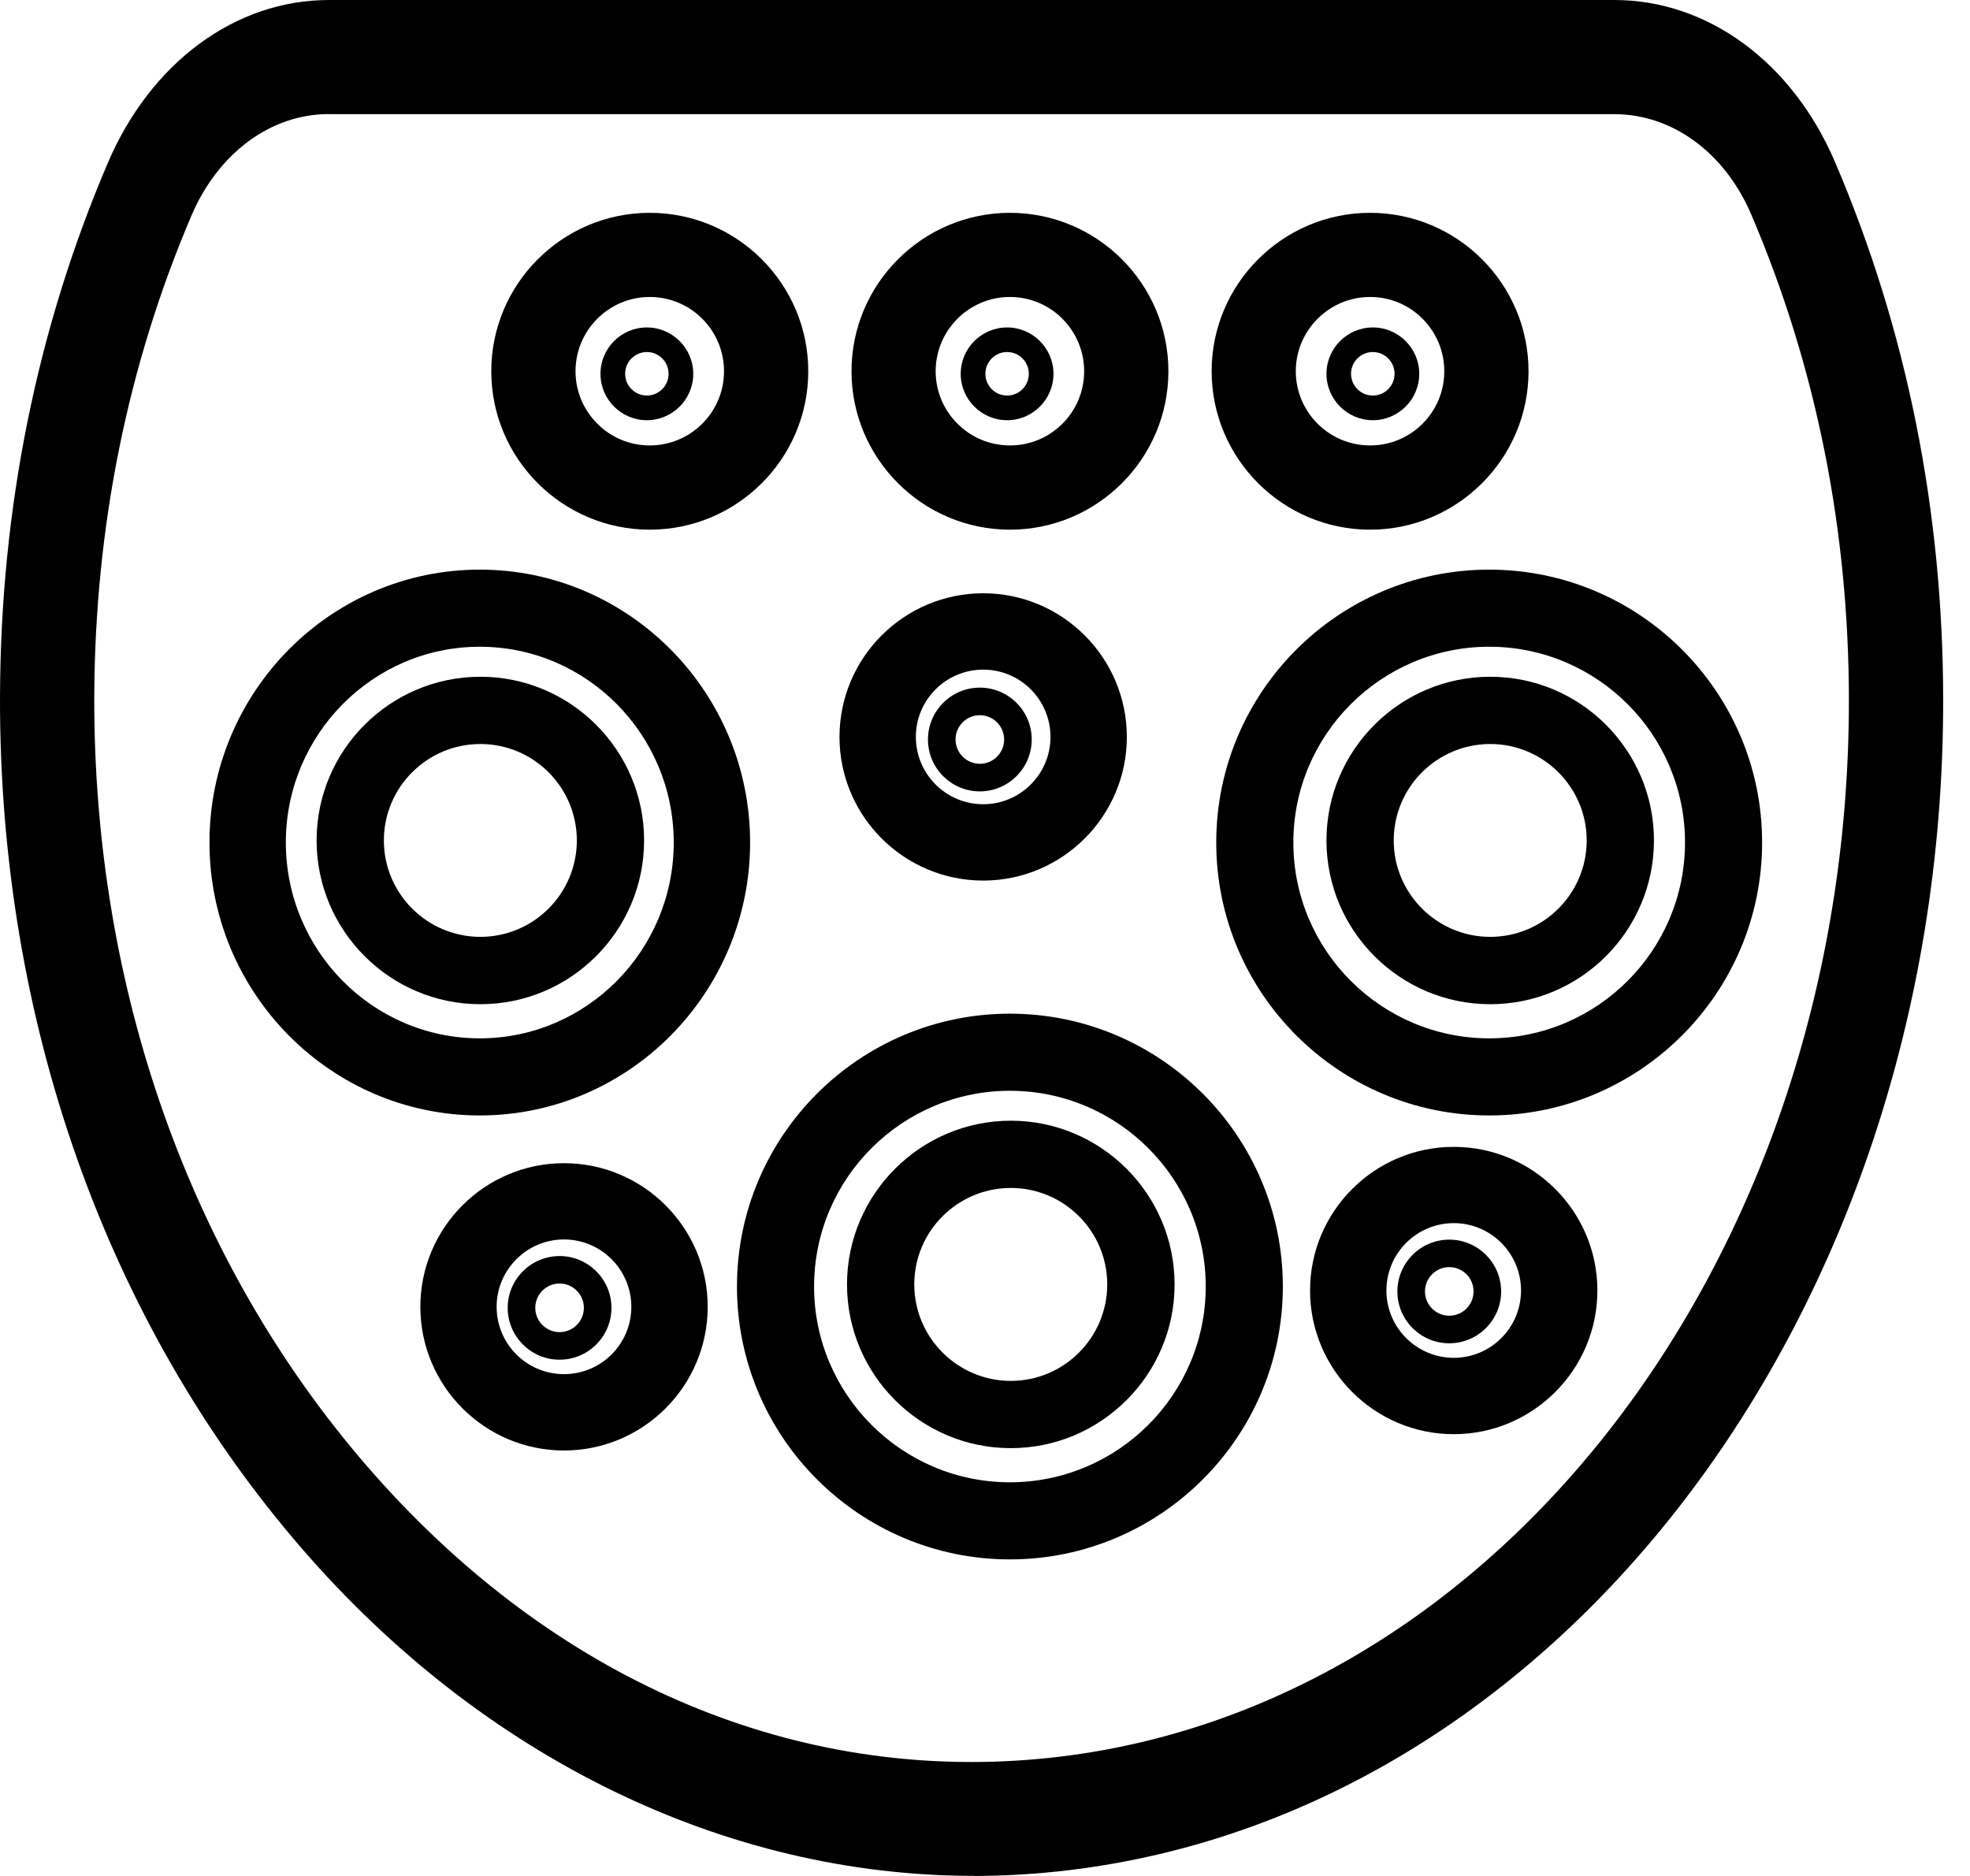 <svg width="21" height="20" viewBox="0 0 21 20" fill="none" xmlns="http://www.w3.org/2000/svg">
<path d="M10.38 19.999C7.741 19.999 5.157 18.748 3.221 16.513C1.132 14.102 -0.011 10.872 8.5896e-05 7.419C0.007 5.419 0.393 3.508 1.148 1.74C1.606 0.666 2.509 0 3.506 0H17.209C18.203 0 19.104 0.661 19.56 1.725C20.326 3.514 20.714 5.448 20.714 7.472C20.714 14.149 16.4 19.645 10.891 19.984C10.721 19.994 10.55 20 10.38 20L10.38 19.999ZM3.506 1.216C2.887 1.216 2.326 1.631 2.041 2.298C1.36 3.894 1.012 5.618 1.005 7.425C0.995 10.54 2.028 13.456 3.915 15.634C5.804 17.814 8.259 18.93 10.84 18.77C15.813 18.463 19.709 13.501 19.709 7.472C19.709 5.645 19.358 3.899 18.667 2.284C18.385 1.626 17.826 1.217 17.208 1.217H3.505L3.506 1.216Z" fill="black"/>
<path d="M5.114 11.892C3.526 11.892 2.233 10.587 2.233 8.982C2.233 7.378 3.525 6.073 5.114 6.073C6.703 6.073 7.996 7.378 7.996 8.982C7.996 10.586 6.703 11.892 5.114 11.892ZM5.114 6.895C3.974 6.895 3.047 7.832 3.047 8.982C3.047 10.133 3.974 11.07 5.114 11.07C6.254 11.07 7.182 10.133 7.182 8.982C7.182 7.831 6.254 6.895 5.114 6.895Z" fill="black"/>
<path d="M15.875 11.892C14.271 11.892 12.965 10.587 12.965 8.982C12.965 7.378 14.27 6.073 15.875 6.073C17.479 6.073 18.784 7.378 18.784 8.982C18.784 10.586 17.479 11.892 15.875 11.892ZM15.875 6.895C14.724 6.895 13.787 7.832 13.787 8.982C13.787 10.133 14.724 11.07 15.875 11.07C17.026 11.07 17.962 10.133 17.962 8.982C17.962 7.831 17.026 6.895 15.875 6.895Z" fill="black"/>
<path d="M10.765 16.625C9.161 16.625 7.856 15.32 7.856 13.716C7.856 12.111 9.161 10.807 10.765 10.807C12.37 10.807 13.675 12.112 13.675 13.716C13.675 15.32 12.37 16.625 10.765 16.625ZM10.765 11.629C9.614 11.629 8.678 12.565 8.678 13.716C8.678 14.866 9.614 15.803 10.765 15.803C11.916 15.803 12.853 14.867 12.853 13.716C12.853 12.565 11.916 11.629 10.765 11.629Z" fill="black"/>
<path d="M15.886 10.706C14.923 10.706 14.14 9.923 14.14 8.96C14.14 7.998 14.923 7.215 15.886 7.215C16.848 7.215 17.631 7.998 17.631 8.96C17.631 9.923 16.848 10.706 15.886 10.706ZM15.886 7.932C15.318 7.932 14.857 8.393 14.857 8.96C14.857 9.527 15.318 9.988 15.886 9.988C16.453 9.988 16.914 9.527 16.914 8.96C16.914 8.393 16.452 7.932 15.886 7.932Z" fill="black"/>
<path d="M10.775 15.439C9.813 15.439 9.029 14.656 9.029 13.694C9.029 12.732 9.813 11.948 10.775 11.948C11.738 11.948 12.521 12.732 12.521 13.694C12.521 14.656 11.737 15.439 10.775 15.439ZM10.775 12.665C10.208 12.665 9.746 13.126 9.746 13.693C9.746 14.26 10.208 14.722 10.775 14.722C11.343 14.722 11.803 14.26 11.803 13.693C11.803 13.126 11.342 12.665 10.775 12.665Z" fill="black"/>
<path d="M5.121 10.706C4.158 10.706 3.375 9.923 3.375 8.96C3.375 7.998 4.158 7.215 5.121 7.215C6.083 7.215 6.866 7.998 6.866 8.96C6.866 9.923 6.083 10.706 5.121 10.706ZM5.121 7.932C4.553 7.932 4.092 8.393 4.092 8.96C4.092 9.527 4.553 9.988 5.121 9.988C5.688 9.988 6.149 9.527 6.149 8.96C6.149 8.393 5.688 7.932 5.121 7.932Z" fill="black"/>
<path d="M15.497 15.29C14.652 15.29 13.965 14.602 13.965 13.758C13.965 12.914 14.652 12.227 15.497 12.227C16.341 12.227 17.028 12.914 17.028 13.758C17.028 14.602 16.341 15.29 15.497 15.29ZM15.497 13.04C15.101 13.04 14.779 13.362 14.779 13.758C14.779 14.154 15.101 14.476 15.497 14.476C15.893 14.476 16.214 14.154 16.214 13.758C16.214 13.362 15.893 13.04 15.497 13.04Z" fill="black"/>
<path d="M6.012 15.464C5.168 15.464 4.481 14.777 4.481 13.932C4.481 13.088 5.168 12.401 6.012 12.401C6.857 12.401 7.544 13.088 7.544 13.932C7.544 14.777 6.857 15.464 6.012 15.464ZM6.012 13.214C5.617 13.214 5.294 13.536 5.294 13.932C5.294 14.329 5.616 14.65 6.012 14.65C6.409 14.65 6.73 14.328 6.73 13.932C6.73 13.537 6.408 13.214 6.012 13.214Z" fill="black"/>
<path d="M10.481 9.388C9.636 9.388 8.949 8.701 8.949 7.857C8.949 7.012 9.636 6.325 10.481 6.325C11.325 6.325 12.012 7.012 12.012 7.857C12.012 8.701 11.325 9.388 10.481 9.388ZM10.481 7.139C10.085 7.139 9.763 7.46 9.763 7.856C9.763 8.252 10.084 8.574 10.481 8.574C10.877 8.574 11.198 8.252 11.198 7.856C11.198 7.46 10.876 7.139 10.481 7.139Z" fill="black"/>
<path d="M10.766 5.647C9.835 5.647 9.077 4.889 9.077 3.958C9.077 3.027 9.835 2.269 10.766 2.269C11.697 2.269 12.455 3.027 12.455 3.958C12.455 4.889 11.697 5.647 10.766 5.647ZM10.766 3.166C10.329 3.166 9.974 3.521 9.974 3.958C9.974 4.394 10.329 4.749 10.766 4.749C11.203 4.749 11.557 4.395 11.557 3.958C11.557 3.521 11.202 3.166 10.766 3.166Z" fill="black"/>
<path d="M10.736 4.48C10.463 4.48 10.241 4.258 10.241 3.985C10.241 3.713 10.463 3.491 10.736 3.491C11.008 3.491 11.23 3.713 11.23 3.985C11.23 4.258 11.008 4.48 10.736 4.48ZM10.736 3.753C10.608 3.753 10.504 3.857 10.504 3.985C10.504 4.113 10.608 4.217 10.736 4.217C10.864 4.217 10.967 4.113 10.967 3.985C10.967 3.857 10.864 3.753 10.736 3.753Z" fill="black"/>
<path d="M14.634 4.48C14.362 4.48 14.14 4.258 14.14 3.985C14.14 3.713 14.362 3.491 14.634 3.491C14.907 3.491 15.129 3.713 15.129 3.985C15.129 4.258 14.907 4.48 14.634 4.48ZM14.634 3.753C14.507 3.753 14.402 3.857 14.402 3.985C14.402 4.113 14.506 4.217 14.634 4.217C14.762 4.217 14.866 4.113 14.866 3.985C14.866 3.857 14.762 3.753 14.634 3.753Z" fill="black"/>
<path d="M6.895 4.48C6.623 4.48 6.401 4.258 6.401 3.985C6.401 3.713 6.623 3.491 6.895 3.491C7.168 3.491 7.39 3.713 7.39 3.985C7.39 4.258 7.168 4.48 6.895 4.48ZM6.895 3.753C6.768 3.753 6.664 3.857 6.664 3.985C6.664 4.113 6.768 4.217 6.895 4.217C7.023 4.217 7.127 4.113 7.127 3.985C7.127 3.857 7.023 3.753 6.895 3.753Z" fill="black"/>
<path d="M10.445 8.437C10.14 8.437 9.892 8.189 9.892 7.884C9.892 7.579 10.14 7.331 10.445 7.331C10.75 7.331 10.998 7.579 10.998 7.884C10.998 8.189 10.75 8.437 10.445 8.437ZM10.445 7.625C10.302 7.625 10.186 7.741 10.186 7.884C10.186 8.026 10.302 8.143 10.445 8.143C10.588 8.143 10.704 8.027 10.704 7.884C10.704 7.741 10.588 7.625 10.445 7.625Z" fill="black"/>
<path d="M15.449 14.321C15.144 14.321 14.896 14.073 14.896 13.769C14.896 13.464 15.144 13.216 15.449 13.216C15.754 13.216 16.002 13.464 16.002 13.769C16.002 14.073 15.754 14.321 15.449 14.321ZM15.449 13.509C15.306 13.509 15.19 13.626 15.19 13.768C15.19 13.911 15.306 14.027 15.449 14.027C15.592 14.027 15.708 13.911 15.708 13.768C15.708 13.625 15.592 13.509 15.449 13.509Z" fill="black"/>
<path d="M5.965 14.496C5.66 14.496 5.412 14.248 5.412 13.943C5.412 13.639 5.66 13.391 5.965 13.391C6.27 13.391 6.518 13.639 6.518 13.943C6.518 14.248 6.27 14.496 5.965 14.496ZM5.965 13.684C5.822 13.684 5.706 13.8 5.706 13.943C5.706 14.086 5.822 14.202 5.965 14.202C6.108 14.202 6.224 14.086 6.224 13.943C6.224 13.8 6.108 13.684 5.965 13.684Z" fill="black"/>
<path d="M6.926 5.647C5.995 5.647 5.237 4.889 5.237 3.958C5.237 3.027 5.995 2.269 6.926 2.269C7.858 2.269 8.616 3.027 8.616 3.958C8.616 4.889 7.858 5.647 6.926 5.647ZM6.926 3.166C6.49 3.166 6.135 3.521 6.135 3.958C6.135 4.394 6.49 4.749 6.926 4.749C7.363 4.749 7.718 4.395 7.718 3.958C7.718 3.521 7.364 3.166 6.926 3.166Z" fill="black"/>
<path d="M14.605 5.647C13.674 5.647 12.916 4.889 12.916 3.958C12.916 3.027 13.674 2.269 14.605 2.269C15.536 2.269 16.294 3.027 16.294 3.958C16.294 4.889 15.536 5.647 14.605 5.647ZM14.605 3.166C14.169 3.166 13.813 3.521 13.813 3.958C13.813 4.394 14.168 4.749 14.605 4.749C15.042 4.749 15.396 4.395 15.396 3.958C15.396 3.521 15.042 3.166 14.605 3.166Z" fill="black"/>
</svg>
